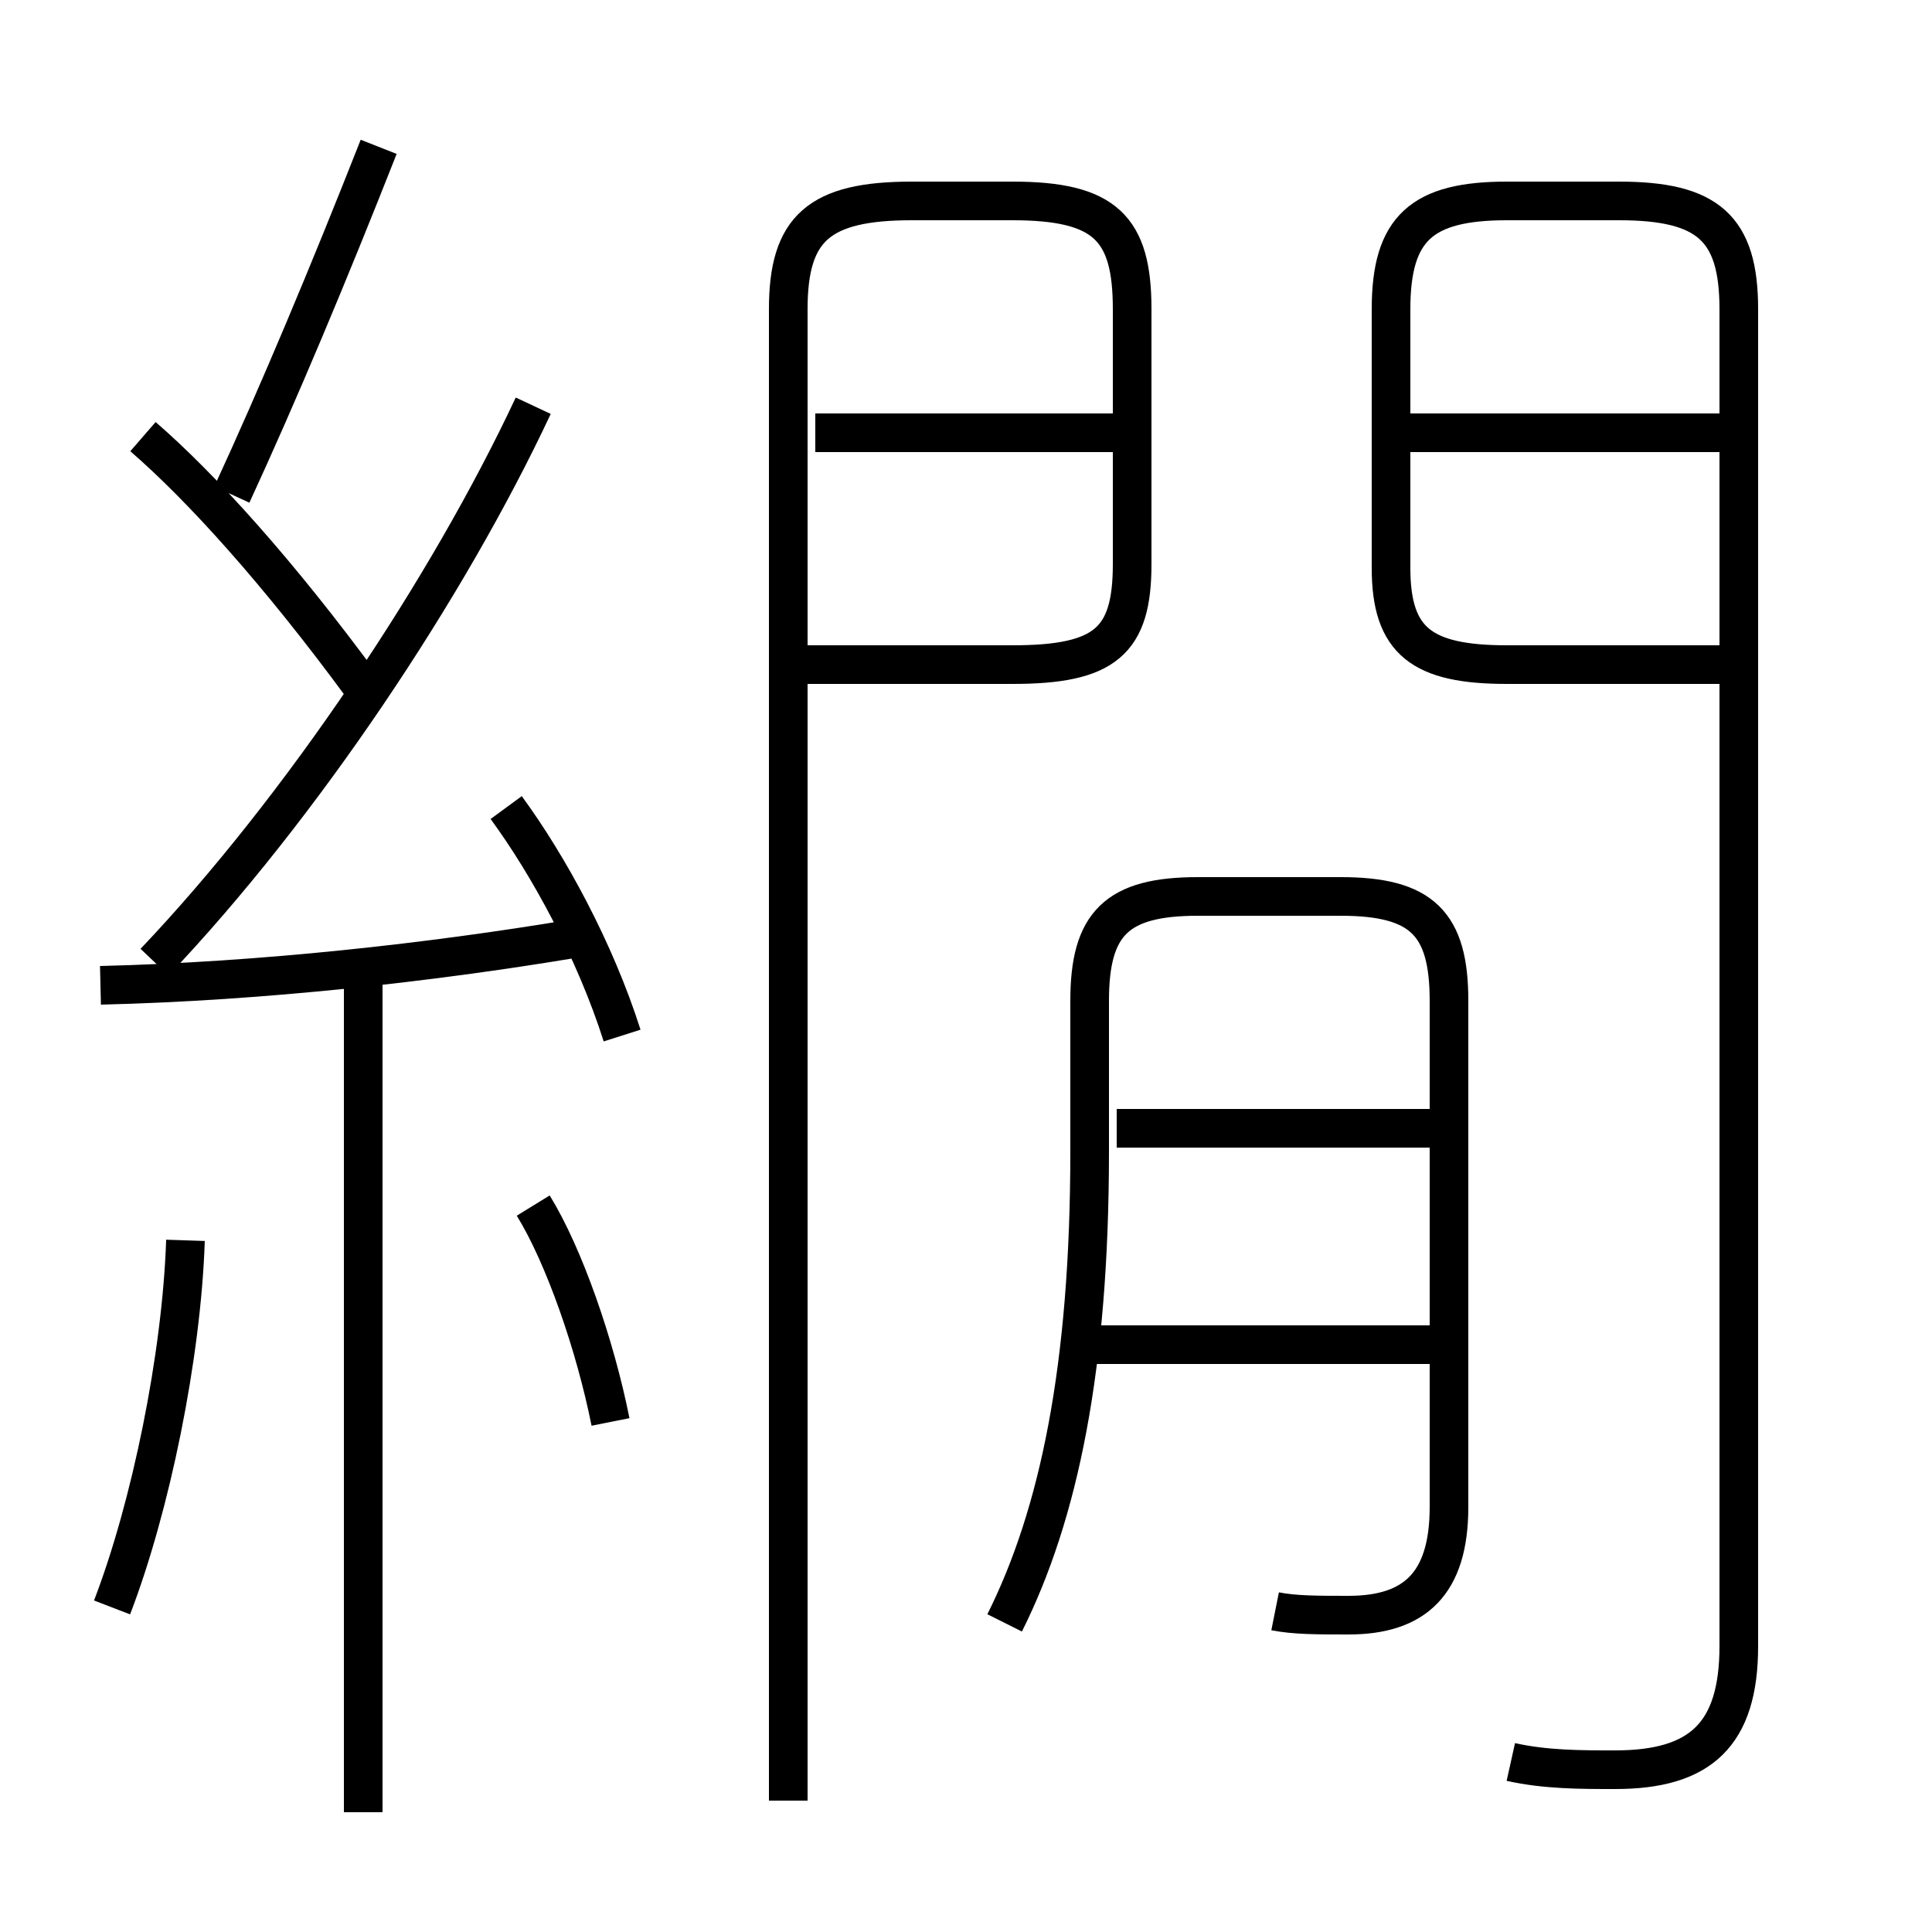<?xml version='1.0' encoding='utf8'?>
<svg viewBox="0.0 -6.0 50.0 50.0" version="1.1" xmlns="http://www.w3.org/2000/svg">
<rect x="0.0" y="-6.0" width="50.0" height="50.0" fill="#808080" stroke="none"/>
<rect x="-1000" y="-1000" width="2000" height="2000" stroke="white" fill="white"/>
<g style="fill:white;stroke:#000000;  stroke-width:1">
<path d="M 39.1 1.6 C 40.0 1.8 40.9 1.8 41.8 1.8 C 44.0 1.8 45.0 0.9 45.0 -1.4 L 45.0 -36.0 C 45.0 -38.1 44.2 -38.8 41.9 -38.8 L 39.0 -38.8 C 36.8 -38.8 36.0 -38.1 36.0 -36.0 L 36.0 -29.3 C 36.0 -27.4 36.8 -26.8 39.0 -26.8 L 44.5 -26.8 M 2.9 -2.4 C 3.9 -5.0 4.7 -8.9 4.8 -11.9 M 9.4 2.9 L 9.4 -18.8 M 15.8 -7.2 C 15.4 -9.2 14.6 -11.5 13.8 -12.8 M 2.6 -18.5 C 6.8 -18.6 11.2 -19.1 14.8 -19.7 M 9.4 -26.2 C 7.2 -29.2 5.2 -31.4 3.7 -32.7 M 16.1 -17.2 C 15.4 -19.4 14.2 -21.6 13.1 -23.1 M 4.0 -19.1 C 7.8 -23.1 11.6 -28.8 13.8 -33.5 M 33.0 -2.3 C 33.5 -2.2 34.1 -2.2 34.9 -2.2 C 36.6 -2.2 37.5 -3.0 37.5 -5.0 L 37.5 -18.1 C 37.5 -20.1 36.8 -20.8 34.7 -20.8 L 31.0 -20.8 C 28.9 -20.8 28.2 -20.1 28.2 -18.1 L 28.2 -14.2 C 28.2 -8.6 27.4 -4.8 26.0 -2.0 M 37.0 -9.2 L 27.9 -9.2 M 37.0 -14.8 L 28.9 -14.8 M 20.4 2.6 L 20.4 -36.0 C 20.4 -38.1 21.2 -38.8 23.6 -38.8 L 26.2 -38.8 C 28.6 -38.8 29.3 -38.1 29.3 -36.0 L 29.3 -29.4 C 29.3 -27.4 28.6 -26.8 26.2 -26.8 L 20.4 -26.8 M 6.0 -31.2 C 7.2 -33.8 8.5 -36.9 9.8 -40.2 M 28.9 -32.8 L 21.1 -32.8 M 44.5 -32.8 L 36.0 -32.8" transform="translate(0.0, 38.0)" />
</g>
</svg>